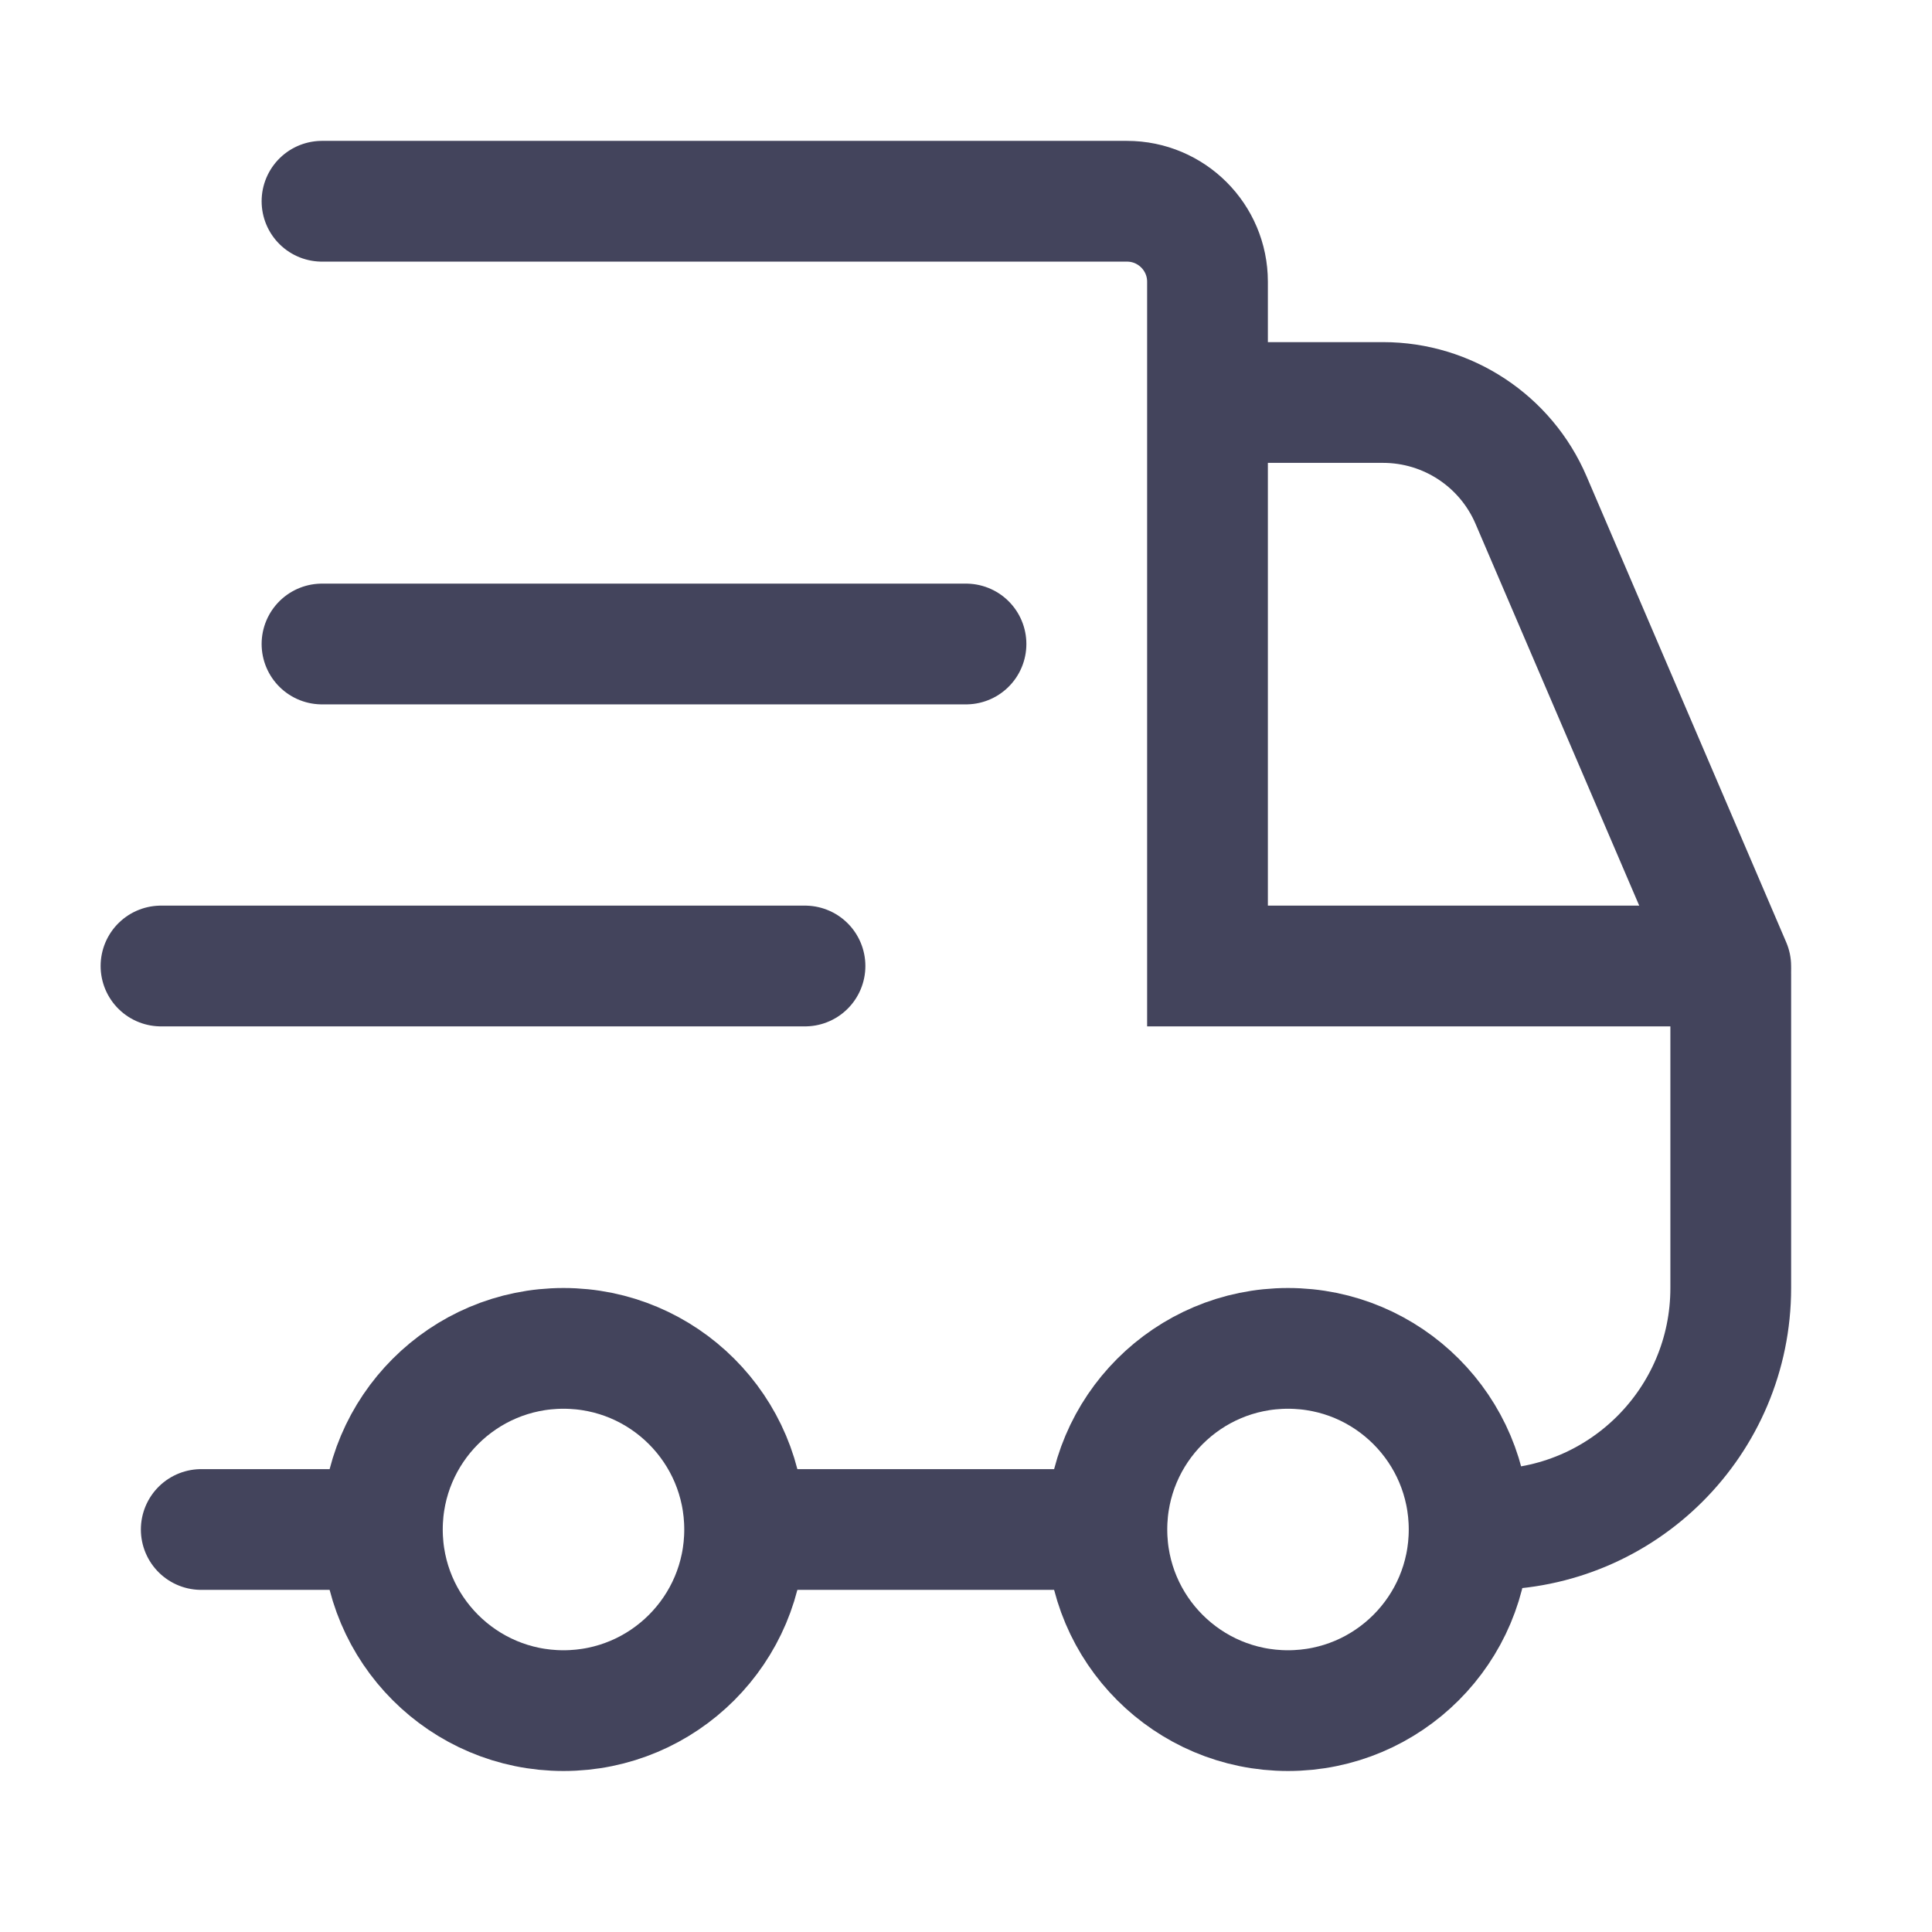 <svg width="24" height="24" viewBox="0 0 24 24" fill="none" xmlns="http://www.w3.org/2000/svg">
<path d="M4 2.5H14C14.552 2.5 15 2.948 15 3.5V12H21.4C21.455 12 21.5 12.045 21.5 12.1V16C21.5 17.657 20.157 19 18.5 19V19M2.5 19H4.5M9.5 19H13.5" stroke="#43445C" stroke-width="1.5" stroke-linecap="round"/>
<path d="M20.811 12.295C20.974 12.676 21.415 12.852 21.795 12.689C22.176 12.526 22.352 12.085 22.189 11.705L20.811 12.295ZM15 5.75H17.181V4.25H15V5.75ZM18.33 6.508L20.811 12.295L22.189 11.705L19.709 5.917L18.33 6.508ZM17.181 5.75C17.681 5.75 18.133 6.048 18.33 6.508L19.709 5.917C19.276 4.906 18.281 4.25 17.181 4.25V5.75Z" fill="#43445C"/>
<circle cx="7" cy="19" r="2.25" stroke="#43445C" stroke-width="1.5"/>
<circle cx="16" cy="19" r="2.25" stroke="#43445C" stroke-width="1.5"/>
<path d="M4 8H12" stroke="#43445C" stroke-width="1.5" stroke-linecap="round"/>
<path d="M2 12H10" stroke="#43445C" stroke-width="1.5" stroke-linecap="round"/>
</svg>
